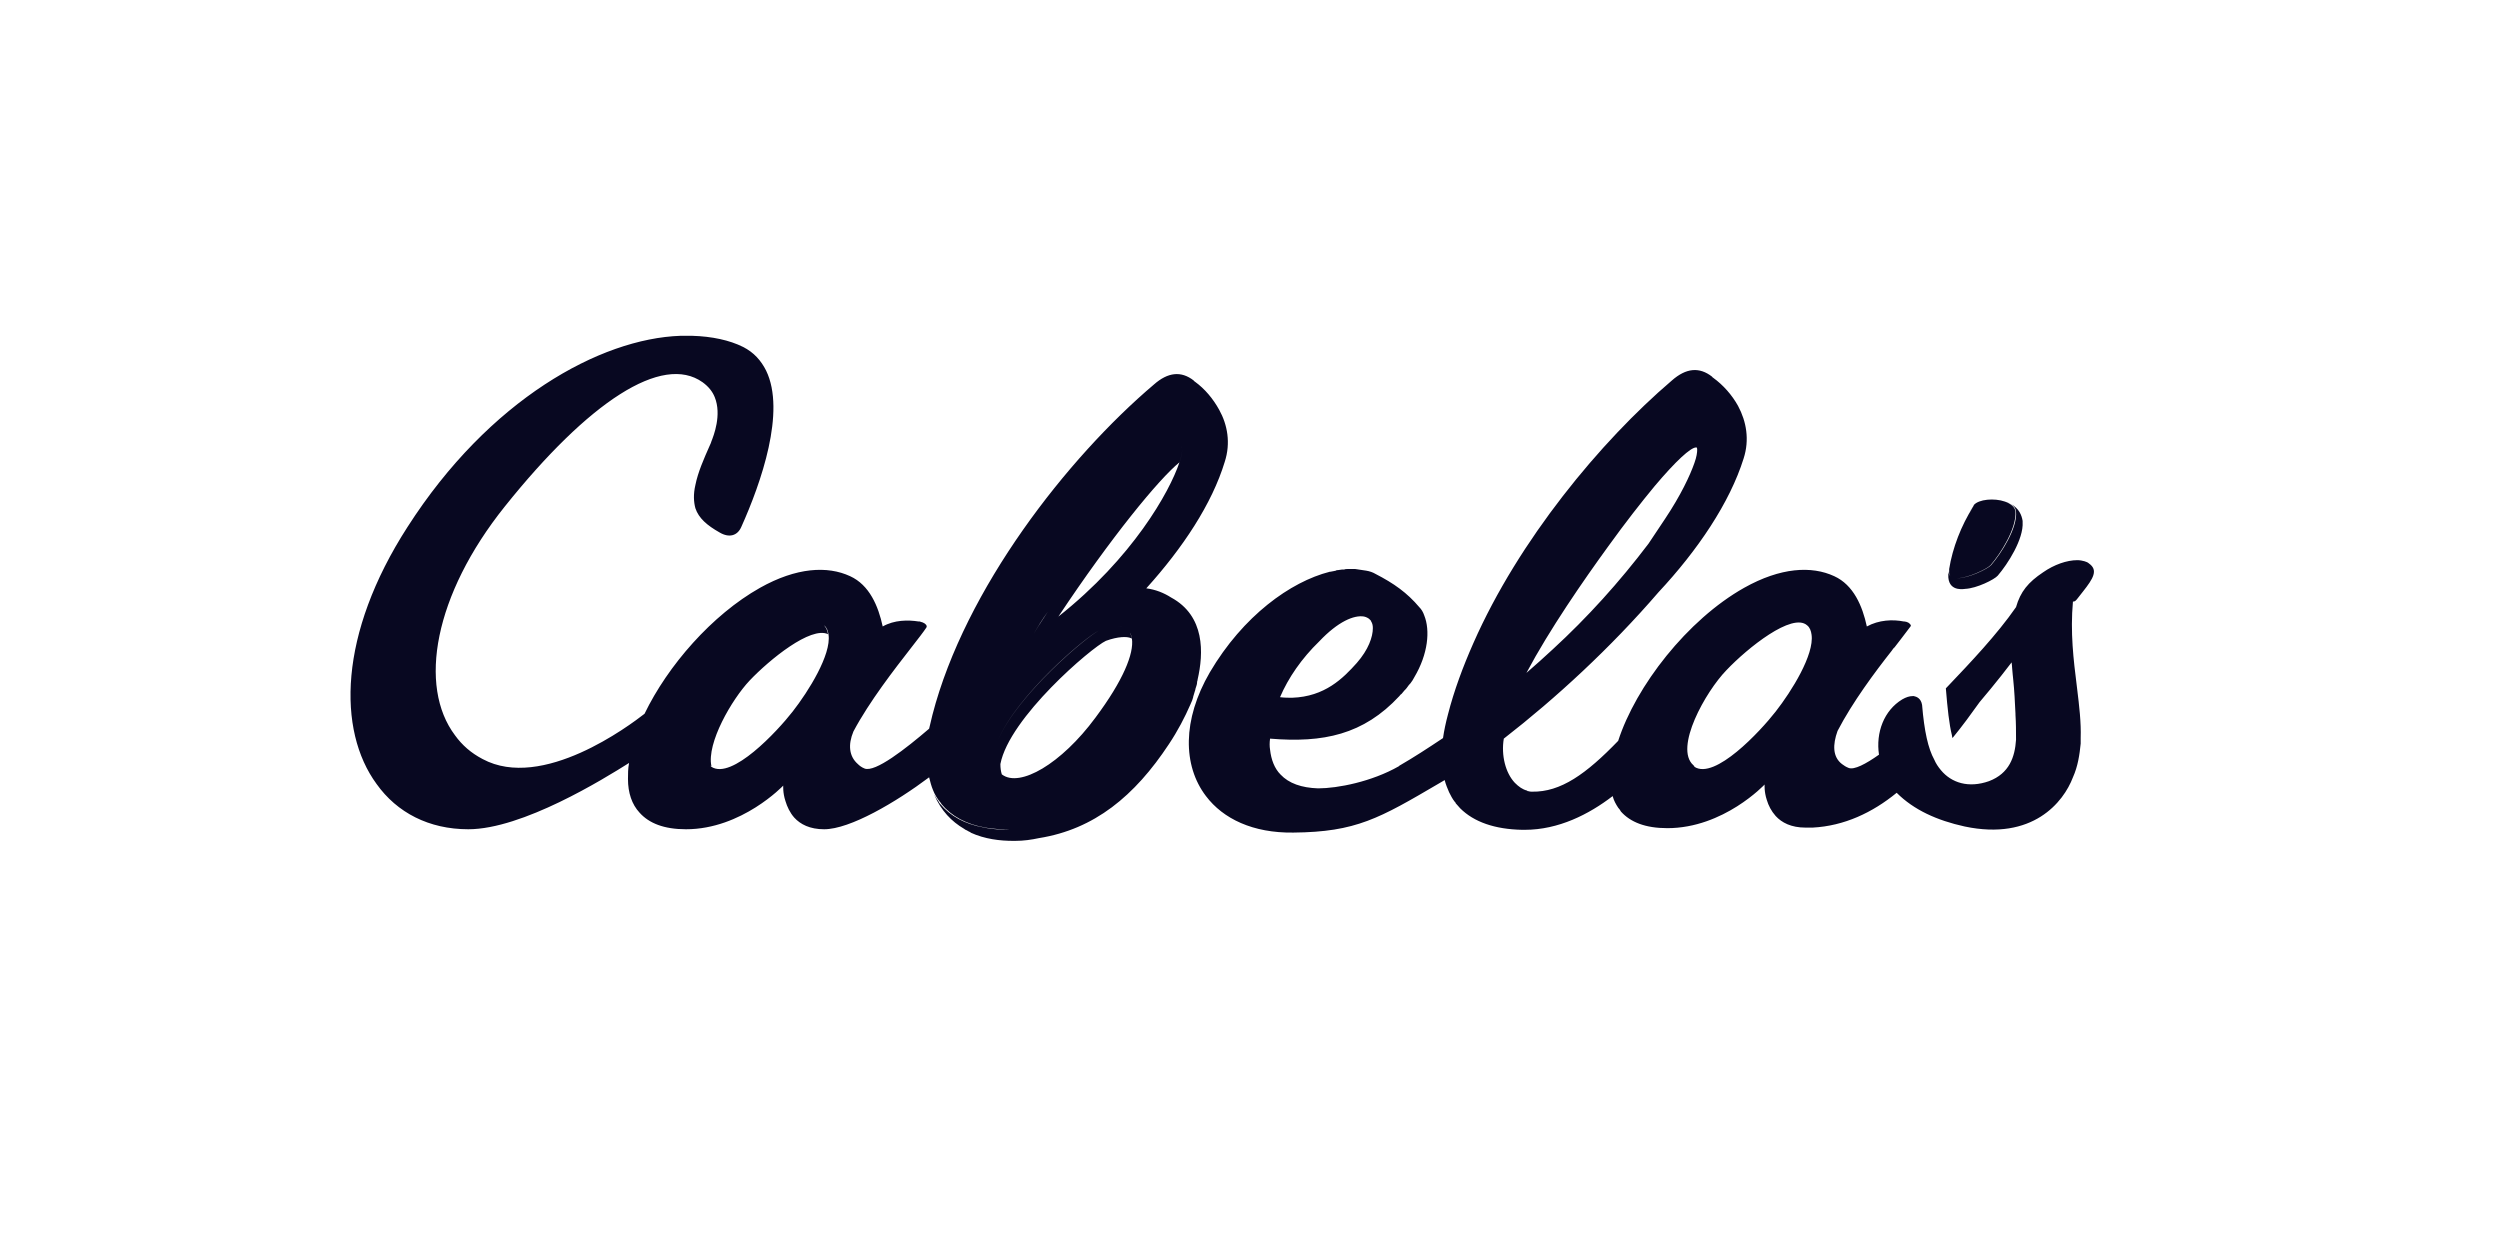 <svg width="121" height="60" viewBox="0 0 121 60" fill="none" xmlns="http://www.w3.org/2000/svg">
<path fill-rule="evenodd" clip-rule="evenodd" d="M56.676 28.916C56.509 28.808 56.325 28.715 56.122 28.636C55.908 28.556 55.694 28.502 55.48 28.476C57.245 26.523 58.663 24.384 59.278 22.351C59.572 21.442 59.411 20.559 59.01 19.837C58.716 19.302 58.315 18.821 57.834 18.473C57.823 18.463 57.813 18.457 57.804 18.451C57.79 18.442 57.78 18.436 57.78 18.42C57.165 17.938 56.523 18.018 55.854 18.607C51.656 22.164 46.708 28.502 45.13 34.6C45.103 34.707 45.077 34.82 45.05 34.934L45.05 34.934L45.05 34.934L45.05 34.934L45.05 34.934C45.023 35.048 44.996 35.162 44.969 35.269C43.846 36.231 42.349 37.408 41.84 37.194C41.707 37.141 41.6 37.06 41.52 36.98C41.092 36.606 41.038 36.044 41.306 35.402C42.081 33.945 43.299 32.382 44.105 31.345C44.439 30.916 44.703 30.578 44.836 30.374C44.889 30.294 44.809 30.187 44.675 30.134C44.649 30.12 44.622 30.114 44.595 30.107C44.568 30.1 44.542 30.093 44.515 30.08H44.461C43.953 30 43.285 30 42.723 30.321C42.509 29.331 42.081 28.315 41.145 27.887C40.049 27.379 38.551 27.459 36.786 28.449C34.459 29.759 32.319 32.22 31.196 34.546C30.474 35.108 26.249 38.291 23.36 36.739C22.799 36.445 22.371 36.071 22.023 35.59C20.231 33.209 21.007 28.796 24.43 24.517C28.495 19.436 32.052 17.109 34.004 18.5C34.299 18.714 34.486 18.955 34.593 19.222C34.94 20.078 34.539 21.094 34.432 21.362C34.432 21.375 34.426 21.388 34.419 21.402C34.412 21.415 34.406 21.428 34.406 21.442L34.336 21.6C34.062 22.219 33.78 22.858 33.657 23.474C33.55 23.929 33.577 24.303 33.657 24.598C33.817 25.079 34.218 25.427 34.833 25.774C35.288 26.042 35.689 25.935 35.877 25.507C36.839 23.367 38.043 19.917 37.08 17.938C36.839 17.457 36.492 17.056 35.957 16.788C35.315 16.467 34.459 16.28 33.496 16.253H33.336H33.149H33.042H32.935C29.057 16.387 23.681 19.329 19.723 25.507C16.38 30.695 16.326 35.349 18.225 37.943C19.215 39.334 20.766 40.136 22.665 40.136C25.286 40.136 29.217 37.702 30.447 36.927C30.394 37.194 30.394 37.462 30.394 37.702C30.394 38.371 30.581 38.932 30.956 39.334C31.41 39.842 32.132 40.136 33.202 40.136C35.903 40.136 37.909 38.023 37.909 38.023C37.909 38.023 37.882 38.371 38.016 38.772C38.096 39.039 38.23 39.334 38.444 39.574C38.738 39.895 39.193 40.136 39.888 40.136C41.145 40.136 43.365 38.825 44.969 37.622L44.969 37.622C45.023 37.836 45.077 38.05 45.157 38.237C45.237 38.451 45.371 38.665 45.504 38.825C45.531 38.852 45.558 38.879 45.558 38.906C46.039 39.494 46.761 39.895 47.697 40.056C47.697 40.056 48.123 40.136 48.869 40.163L48.819 40.163C48.07 40.163 47.642 40.056 47.642 40.056C46.706 39.895 45.984 39.494 45.503 38.906C45.476 38.879 45.449 38.852 45.449 38.826C45.369 38.719 45.289 38.585 45.209 38.451L45.209 38.451L45.209 38.451L45.209 38.451L45.209 38.451L45.209 38.451C45.556 39.254 46.064 39.762 46.653 40.109C46.666 40.123 46.679 40.129 46.693 40.136C46.706 40.143 46.719 40.149 46.733 40.163C46.773 40.176 46.806 40.196 46.84 40.216C46.873 40.236 46.907 40.256 46.947 40.27C46.947 40.27 46.974 40.27 46.974 40.297C47.669 40.617 48.418 40.698 49.033 40.698H49.14C49.541 40.698 49.916 40.644 50.29 40.564C52.964 40.136 54.917 38.531 56.575 36.017C57.003 35.376 57.35 34.707 57.618 34.092C57.629 34.059 57.644 34.027 57.66 33.993C57.684 33.942 57.709 33.888 57.725 33.824C57.725 33.813 57.729 33.802 57.735 33.789C57.742 33.771 57.752 33.749 57.752 33.717C57.765 33.677 57.778 33.63 57.792 33.584C57.805 33.537 57.818 33.49 57.832 33.45C57.845 33.423 57.852 33.39 57.858 33.356C57.865 33.323 57.872 33.289 57.885 33.263C57.912 33.183 57.939 33.102 57.939 33.022C57.939 32.995 57.945 32.975 57.952 32.955C57.959 32.935 57.965 32.915 57.965 32.888C58.255 31.623 58.337 29.812 56.676 28.916ZM39.883 30.263C39.98 30.37 40.051 30.521 40.076 30.695C39.247 30.294 37.241 31.926 36.278 32.942C35.422 33.851 34.192 35.964 34.433 37.087C34.42 37.074 34.406 37.067 34.393 37.06C34.39 37.059 34.387 37.058 34.385 37.056C34.394 37.075 34.413 37.095 34.432 37.114C35.422 37.756 37.615 35.402 38.364 34.44C39.139 33.45 40.236 31.685 40.102 30.722C40.075 30.535 40.022 30.374 39.888 30.267C39.887 30.266 39.885 30.265 39.883 30.263ZM57.153 21.63C57.157 21.629 57.161 21.629 57.165 21.629H57.192C57.192 21.629 57.218 21.656 57.218 21.736C57.218 21.87 57.192 22.084 57.085 22.378C56.603 23.822 54.811 27.005 51.228 29.84L51.139 29.91L51.227 29.84C53.768 26.015 56.095 23.18 57.084 22.378C57.191 22.084 57.218 21.87 57.218 21.736C57.218 21.656 57.191 21.629 57.191 21.629H57.164C57.162 21.629 57.159 21.629 57.157 21.629C57.155 21.629 57.154 21.629 57.153 21.63ZM49.977 30.771L49.971 30.775L49.971 30.776L49.977 30.771ZM50.03 30.675C50.197 30.396 50.336 30.184 50.499 29.936L50.499 29.936L50.5 29.935C50.566 29.834 50.636 29.726 50.714 29.606C50.421 30.022 50.262 30.282 50.03 30.675ZM53.191 30.516C52.522 30.845 49.241 33.63 48.309 35.809C49.245 33.63 52.546 30.845 53.191 30.516ZM48.5 37.488L48.488 37.48C48.442 37.331 48.419 37.179 48.419 36.98C48.847 34.734 52.832 31.337 53.527 31.016C54.115 30.802 54.543 30.802 54.73 30.883C54.744 30.883 54.751 30.889 54.757 30.896C54.764 30.903 54.771 30.909 54.784 30.909C54.761 30.796 54.729 30.698 54.684 30.616C54.738 30.701 54.772 30.799 54.785 30.909C54.892 31.631 54.357 32.942 53.02 34.734C51.361 36.98 49.355 38.13 48.5 37.488ZM54.41 30.374L54.413 30.375L54.41 30.374C54.336 30.343 54.225 30.324 54.081 30.325C54.225 30.323 54.336 30.343 54.41 30.374ZM97.549 24.758C97.602 25.587 96.827 26.791 96.345 27.352C96.181 27.535 95.25 27.982 94.715 27.988C95.266 27.993 96.204 27.538 96.371 27.352C96.853 26.791 97.655 25.561 97.575 24.758C97.556 24.596 97.453 24.47 97.306 24.381C97.726 24.605 97.85 24.938 97.895 25.213V25.266C97.949 26.095 97.173 27.299 96.692 27.86C96.532 28.048 95.676 28.476 95.114 28.502C94.927 28.529 94.178 28.609 94.312 27.646C94.308 27.759 94.341 27.84 94.401 27.894C94.349 27.84 94.325 27.759 94.34 27.646V27.62V27.593V27.54C94.5 26.523 94.928 25.427 95.49 24.544C95.383 24.705 95.195 24.972 95.516 24.491C95.526 24.462 95.532 24.447 95.535 24.441C95.772 24.166 96.52 24.095 97.041 24.277C97.335 24.384 97.522 24.544 97.549 24.758ZM95.534 24.442C95.535 24.439 95.536 24.437 95.536 24.437L95.535 24.441L95.534 24.442ZM95.534 24.442C95.531 24.447 95.525 24.456 95.516 24.464L95.525 24.452L95.534 24.442ZM97.066 24.277C97.155 24.308 97.235 24.343 97.306 24.381C97.235 24.337 97.153 24.303 97.066 24.277ZM100.664 28.824L100.665 28.823C100.712 28.763 100.758 28.703 100.812 28.636C101.32 27.994 101.561 27.593 101.106 27.272C101.053 27.219 100.972 27.192 100.892 27.165C100.785 27.138 100.678 27.112 100.544 27.112C100.036 27.112 99.421 27.326 98.886 27.7C98.164 28.181 97.79 28.636 97.576 29.385C96.654 30.716 95.34 32.097 94.314 33.175L94.179 33.316C94.26 34.306 94.34 35.055 94.474 35.59C94.474 35.621 94.483 35.652 94.49 35.678C94.496 35.697 94.5 35.712 94.5 35.723C94.982 35.135 95.41 34.547 95.811 33.985C95.904 33.878 95.991 33.771 96.078 33.664C96.165 33.557 96.252 33.45 96.346 33.343C96.693 32.915 97.041 32.487 97.362 32.059C97.376 32.156 97.382 32.253 97.389 32.354V32.354C97.396 32.447 97.403 32.544 97.415 32.648C97.415 32.688 97.422 32.735 97.429 32.781C97.435 32.828 97.442 32.875 97.442 32.915C97.496 33.423 97.522 33.985 97.549 34.546L97.549 34.547V34.6C97.576 35.001 97.576 35.402 97.576 35.803C97.522 36.633 97.255 37.435 96.265 37.809C95.276 38.157 94.447 37.889 93.939 37.274C93.805 37.114 93.698 36.953 93.618 36.766C93.323 36.231 93.136 35.402 93.029 34.119C92.976 33.798 92.762 33.717 92.628 33.691H92.575C92.414 33.691 92.254 33.744 92.067 33.851C91.184 34.386 90.783 35.456 90.943 36.526C90.301 36.98 89.74 37.274 89.472 37.167C89.339 37.114 89.258 37.06 89.151 36.98C88.697 36.633 88.697 36.044 88.938 35.376C89.66 33.985 90.756 32.514 91.558 31.498C91.665 31.337 91.692 31.337 91.692 31.337C91.811 31.182 91.923 31.036 92.025 30.904L92.025 30.904L92.026 30.903C92.222 30.648 92.38 30.444 92.468 30.321C92.521 30.267 92.441 30.187 92.361 30.134C92.307 30.107 92.227 30.08 92.174 30.08H92.147C91.612 29.973 90.943 30 90.355 30.321C90.141 29.331 89.713 28.315 88.777 27.887C87.68 27.379 86.183 27.459 84.418 28.449C81.663 30 79.176 33.209 78.32 35.857C76.769 37.462 75.539 38.344 74.148 38.317C74.094 38.317 74.041 38.317 73.961 38.291C73.954 38.291 73.95 38.291 73.945 38.29C73.942 38.29 73.94 38.289 73.937 38.289C73.929 38.286 73.923 38.279 73.907 38.264C73.693 38.21 73.506 38.077 73.319 37.889C72.864 37.408 72.65 36.552 72.784 35.75C75.298 33.798 77.946 31.364 80.272 28.663C82.171 26.63 83.722 24.33 84.391 22.191C84.685 21.281 84.525 20.399 84.124 19.65C83.829 19.115 83.401 18.634 82.92 18.286C82.91 18.276 82.9 18.27 82.891 18.264C82.877 18.255 82.867 18.249 82.867 18.233C82.251 17.751 81.61 17.805 80.914 18.42C77.464 21.362 73.506 26.149 71.313 31.123C70.805 32.273 70.377 33.423 70.083 34.573C69.976 34.974 69.896 35.349 69.842 35.723C69.12 36.205 68.425 36.659 67.729 37.06L67.703 37.087C66.392 37.836 64.734 38.157 63.798 38.157C62.996 38.13 62.38 37.916 61.979 37.488C61.685 37.194 61.525 36.766 61.471 36.285C61.444 36.124 61.444 35.937 61.471 35.75C64.039 35.964 65.991 35.563 67.729 33.691C67.737 33.683 67.746 33.672 67.754 33.66C67.775 33.634 67.799 33.602 67.836 33.584C67.863 33.557 67.883 33.53 67.903 33.504C67.923 33.477 67.943 33.45 67.97 33.423L68.023 33.37C68.064 33.33 68.097 33.283 68.13 33.236C68.164 33.189 68.197 33.142 68.237 33.102L68.264 33.075C68.344 32.969 68.398 32.888 68.451 32.781C69.12 31.658 69.227 30.508 68.933 29.786C68.879 29.625 68.799 29.492 68.692 29.385C68.104 28.689 67.462 28.235 66.579 27.78C66.446 27.7 66.285 27.646 66.125 27.62C65.964 27.593 65.777 27.566 65.59 27.54L65.59 27.54H65.322H65.242C65.189 27.54 65.108 27.54 65.055 27.566H64.948C64.921 27.566 64.888 27.573 64.854 27.58L64.854 27.58C64.821 27.586 64.787 27.593 64.761 27.593C64.734 27.593 64.68 27.593 64.654 27.62C64.61 27.634 64.567 27.641 64.519 27.648C64.479 27.654 64.435 27.661 64.386 27.673H64.36C62.461 28.155 60.161 29.813 58.556 32.541C57.219 34.841 57.246 37.06 58.369 38.531C59.198 39.628 60.642 40.323 62.594 40.297C65.636 40.27 66.757 39.613 69.667 37.906L69.922 37.756C69.976 37.97 70.056 38.157 70.136 38.344L70.136 38.344L70.136 38.344C70.217 38.505 70.297 38.665 70.404 38.799C70.43 38.825 70.457 38.852 70.457 38.879C70.497 38.919 70.531 38.959 70.564 38.999C70.598 39.039 70.631 39.08 70.671 39.12C71.34 39.788 72.356 40.136 73.666 40.163H73.8C75.432 40.163 76.903 39.414 78.053 38.531C78.106 38.745 78.213 38.932 78.32 39.093C78.374 39.147 78.427 39.227 78.454 39.28C78.908 39.788 79.63 40.083 80.7 40.083C83.428 40.083 85.407 37.97 85.407 37.97C85.407 37.97 85.38 38.317 85.514 38.719C85.594 38.986 85.728 39.254 85.942 39.494C86.236 39.815 86.691 40.056 87.386 40.056H87.734C89.258 39.975 90.622 39.334 91.799 38.371C92.628 39.2 93.751 39.708 95.089 40.002C98.378 40.698 99.876 38.825 100.33 37.622C100.571 37.087 100.651 36.526 100.705 35.991V35.777V35.723C100.73 34.959 100.635 34.171 100.533 33.335L100.518 33.209C100.357 31.925 100.197 30.615 100.33 29.117C100.419 29.117 100.453 29.081 100.492 29.038L100.492 29.038L100.493 29.037L100.505 29.024C100.509 29.019 100.513 29.015 100.518 29.01C100.571 28.944 100.618 28.884 100.664 28.824ZM61.953 33.744C62.354 32.808 62.996 31.872 63.851 31.043C64.761 30.08 65.536 29.759 66.018 29.84C66.151 29.866 66.258 29.947 66.258 29.947L66.339 30.027C66.339 30.027 66.365 30.053 66.365 30.08C66.419 30.16 66.446 30.267 66.446 30.401C66.446 30.829 66.232 31.444 65.67 32.086C65.001 32.835 64.119 33.717 62.541 33.771C62.354 33.771 62.166 33.771 61.953 33.744ZM77.839 26.443C78.668 25.293 79.443 24.303 80.085 23.528C81.101 22.324 81.823 21.656 82.091 21.656H82.118C82.118 21.656 82.144 21.683 82.144 21.763C82.144 21.896 82.118 22.11 82.011 22.405C81.797 23.02 81.342 23.983 80.593 25.106L79.791 26.309C78.374 28.181 76.822 29.893 75.164 31.417C74.737 31.818 74.309 32.193 73.881 32.567L73.881 32.567L73.881 32.567L73.881 32.567L73.88 32.567C75.004 30.455 76.635 28.101 77.839 26.443ZM81.957 37.034C81.021 36.205 82.546 33.477 83.562 32.434C84.578 31.364 86.745 29.625 87.466 30.267C87.6 30.374 87.654 30.535 87.68 30.722C87.814 31.685 86.718 33.45 85.942 34.44C85.193 35.402 83 37.756 82.011 37.114C82.011 37.087 81.984 37.06 81.957 37.034Z" fill="#080821"/>
</svg>
